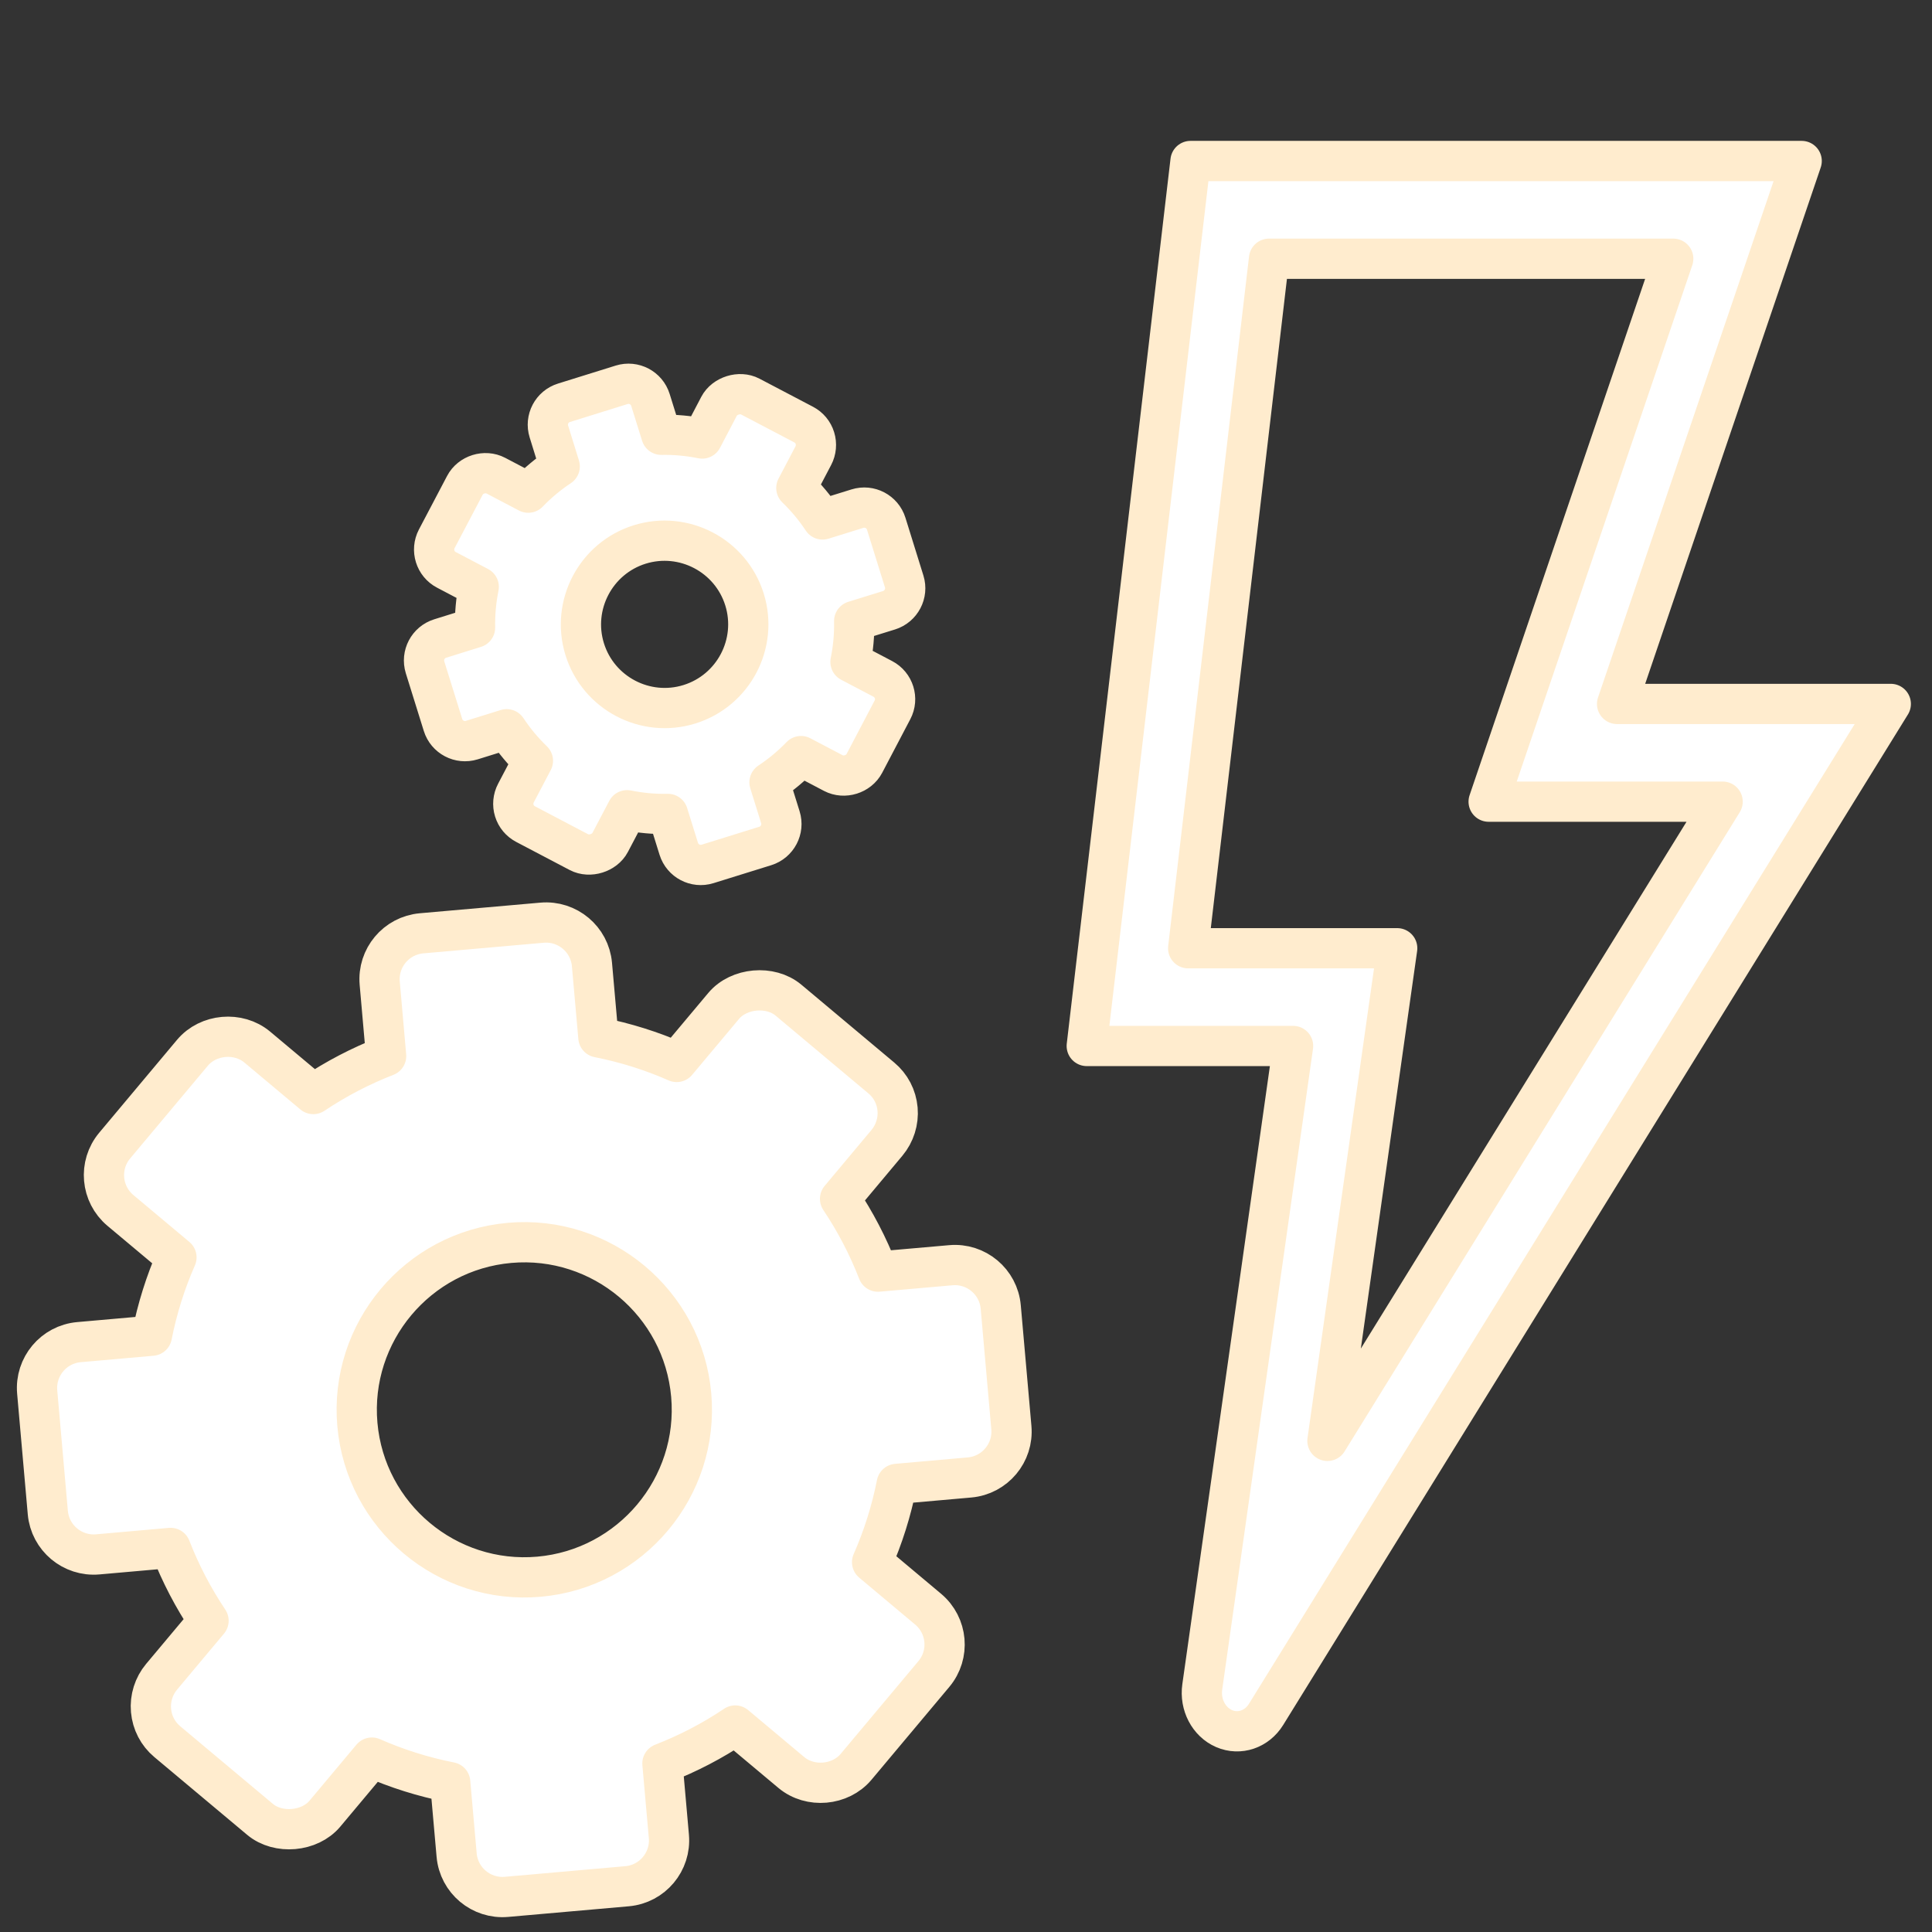 <svg width="48" height="48" viewBox="0 0 48 48" fill="none" xmlns="http://www.w3.org/2000/svg">
<rect x="0" y="0" width="48" height="48" fill="#333333" stroke="none"/>
<g clip-path="url(#clip0_39_68)">
<path d="M24.863 32.472C24.808 31.844 24.252 31.378 23.624 31.434L21.813 31.593C21.566 30.958 21.251 30.353 20.871 29.785L22.037 28.392C22.23 28.161 22.326 27.857 22.3 27.557C22.273 27.252 22.13 26.977 21.895 26.781L19.59 24.849C19.141 24.472 18.357 24.541 17.98 24.991L16.812 26.384C16.188 26.109 15.535 25.905 14.867 25.773L14.707 23.962C14.651 23.334 14.095 22.869 13.468 22.924L10.472 23.188C9.844 23.244 9.378 23.8 9.434 24.428L9.593 26.238C8.958 26.485 8.351 26.801 7.784 27.181L6.391 26.014C5.923 25.622 5.173 25.688 4.781 26.156L2.849 28.462C2.444 28.945 2.508 29.667 2.991 30.072L4.384 31.239C4.109 31.864 3.905 32.517 3.773 33.185L1.962 33.345C1.334 33.4 0.869 33.956 0.924 34.584L1.188 37.58C1.244 38.208 1.8 38.673 2.428 38.618L4.238 38.458C4.485 39.093 4.801 39.699 5.181 40.267L4.014 41.66C3.821 41.89 3.725 42.194 3.752 42.495C3.779 42.799 3.922 43.075 4.156 43.271L6.461 45.202C6.911 45.579 7.695 45.511 8.072 45.06L9.239 43.667C9.864 43.942 10.516 44.147 11.185 44.279L11.345 46.089C11.4 46.717 11.956 47.183 12.584 47.127L15.58 46.863C16.208 46.808 16.674 46.252 16.618 45.624L16.458 43.813C17.093 43.566 17.7 43.251 18.267 42.87L19.66 44.037C20.128 44.429 20.878 44.363 21.27 43.895L23.202 41.59C23.607 41.107 23.543 40.385 23.06 39.98L21.667 38.812C21.942 38.187 22.147 37.535 22.279 36.867L24.089 36.707C24.717 36.651 25.183 36.096 25.127 35.468L24.863 32.472ZM17.173 34.66C17.375 36.947 15.678 38.971 13.392 39.173C11.105 39.375 9.081 37.678 8.879 35.392C8.677 33.105 10.373 31.081 12.66 30.879C14.947 30.677 16.971 32.373 17.173 34.66Z" fill="white" stroke="#FFECCE" stroke-linejoin="round"/>
<path d="M22.018 13.012C21.924 12.711 21.604 12.543 21.303 12.637L20.436 12.906C20.249 12.623 20.031 12.361 19.785 12.124L20.207 11.32C20.276 11.188 20.291 11.029 20.246 10.885C20.201 10.739 20.102 10.62 19.967 10.549L18.637 9.851C18.378 9.715 18.003 9.831 17.866 10.091L17.445 10.895C17.11 10.826 16.77 10.796 16.43 10.802L16.16 9.936C16.067 9.635 15.746 9.467 15.446 9.56L14.012 10.007C13.711 10.1 13.543 10.421 13.637 10.721L13.906 11.588C13.623 11.776 13.36 11.994 13.124 12.24L12.32 11.818C12.05 11.676 11.691 11.788 11.55 12.058L10.851 13.387C10.705 13.666 10.812 14.012 11.091 14.158L11.894 14.58C11.826 14.914 11.796 15.254 11.802 15.594L10.936 15.864C10.635 15.958 10.467 16.278 10.56 16.579L11.007 18.013C11.1 18.313 11.421 18.481 11.721 18.388L12.588 18.118C12.776 18.402 12.994 18.664 13.24 18.901L12.818 19.704C12.748 19.837 12.733 19.996 12.778 20.139C12.823 20.285 12.923 20.404 13.058 20.475L14.387 21.173C14.647 21.309 15.022 21.193 15.158 20.933L15.58 20.13C15.914 20.198 16.254 20.229 16.594 20.222L16.864 21.089C16.958 21.389 17.278 21.558 17.579 21.464L19.013 21.018C19.313 20.924 19.482 20.604 19.388 20.303L19.118 19.437C19.402 19.249 19.665 19.03 19.901 18.785L20.704 19.207C20.974 19.348 21.333 19.237 21.475 18.967L22.173 17.637C22.32 17.359 22.212 17.013 21.933 16.867L21.13 16.445C21.198 16.11 21.229 15.77 21.222 15.43L22.089 15.161C22.389 15.067 22.558 14.746 22.464 14.446L22.018 13.012ZM18.497 14.894C18.838 15.989 18.225 17.156 17.13 17.497C16.036 17.838 14.868 17.225 14.527 16.13C14.187 15.036 14.8 13.868 15.894 13.527C16.989 13.187 18.156 13.8 18.497 14.894Z" fill="white" stroke="#FFECCE" stroke-linejoin="round"/>
<path d="M44.887 17.489H40.176L44.762 4H29.578L27 25.987H32.126L29.87 41.911C29.807 42.353 30.033 42.783 30.413 42.947C30.794 43.111 31.226 42.964 31.455 42.594L46.976 17.489H44.887V17.489ZM32.98 35.798L34.713 23.559H29.52L31.529 6.428H41.571L36.985 19.917H42.798L32.98 35.798Z" fill="white" stroke="#FFECCE" stroke-linejoin="round"/>
</g>
<defs>
<clipPath id="clip0_39_68">
<rect width="48" height="48" fill="white"/>
</clipPath>
</defs>
</svg>
